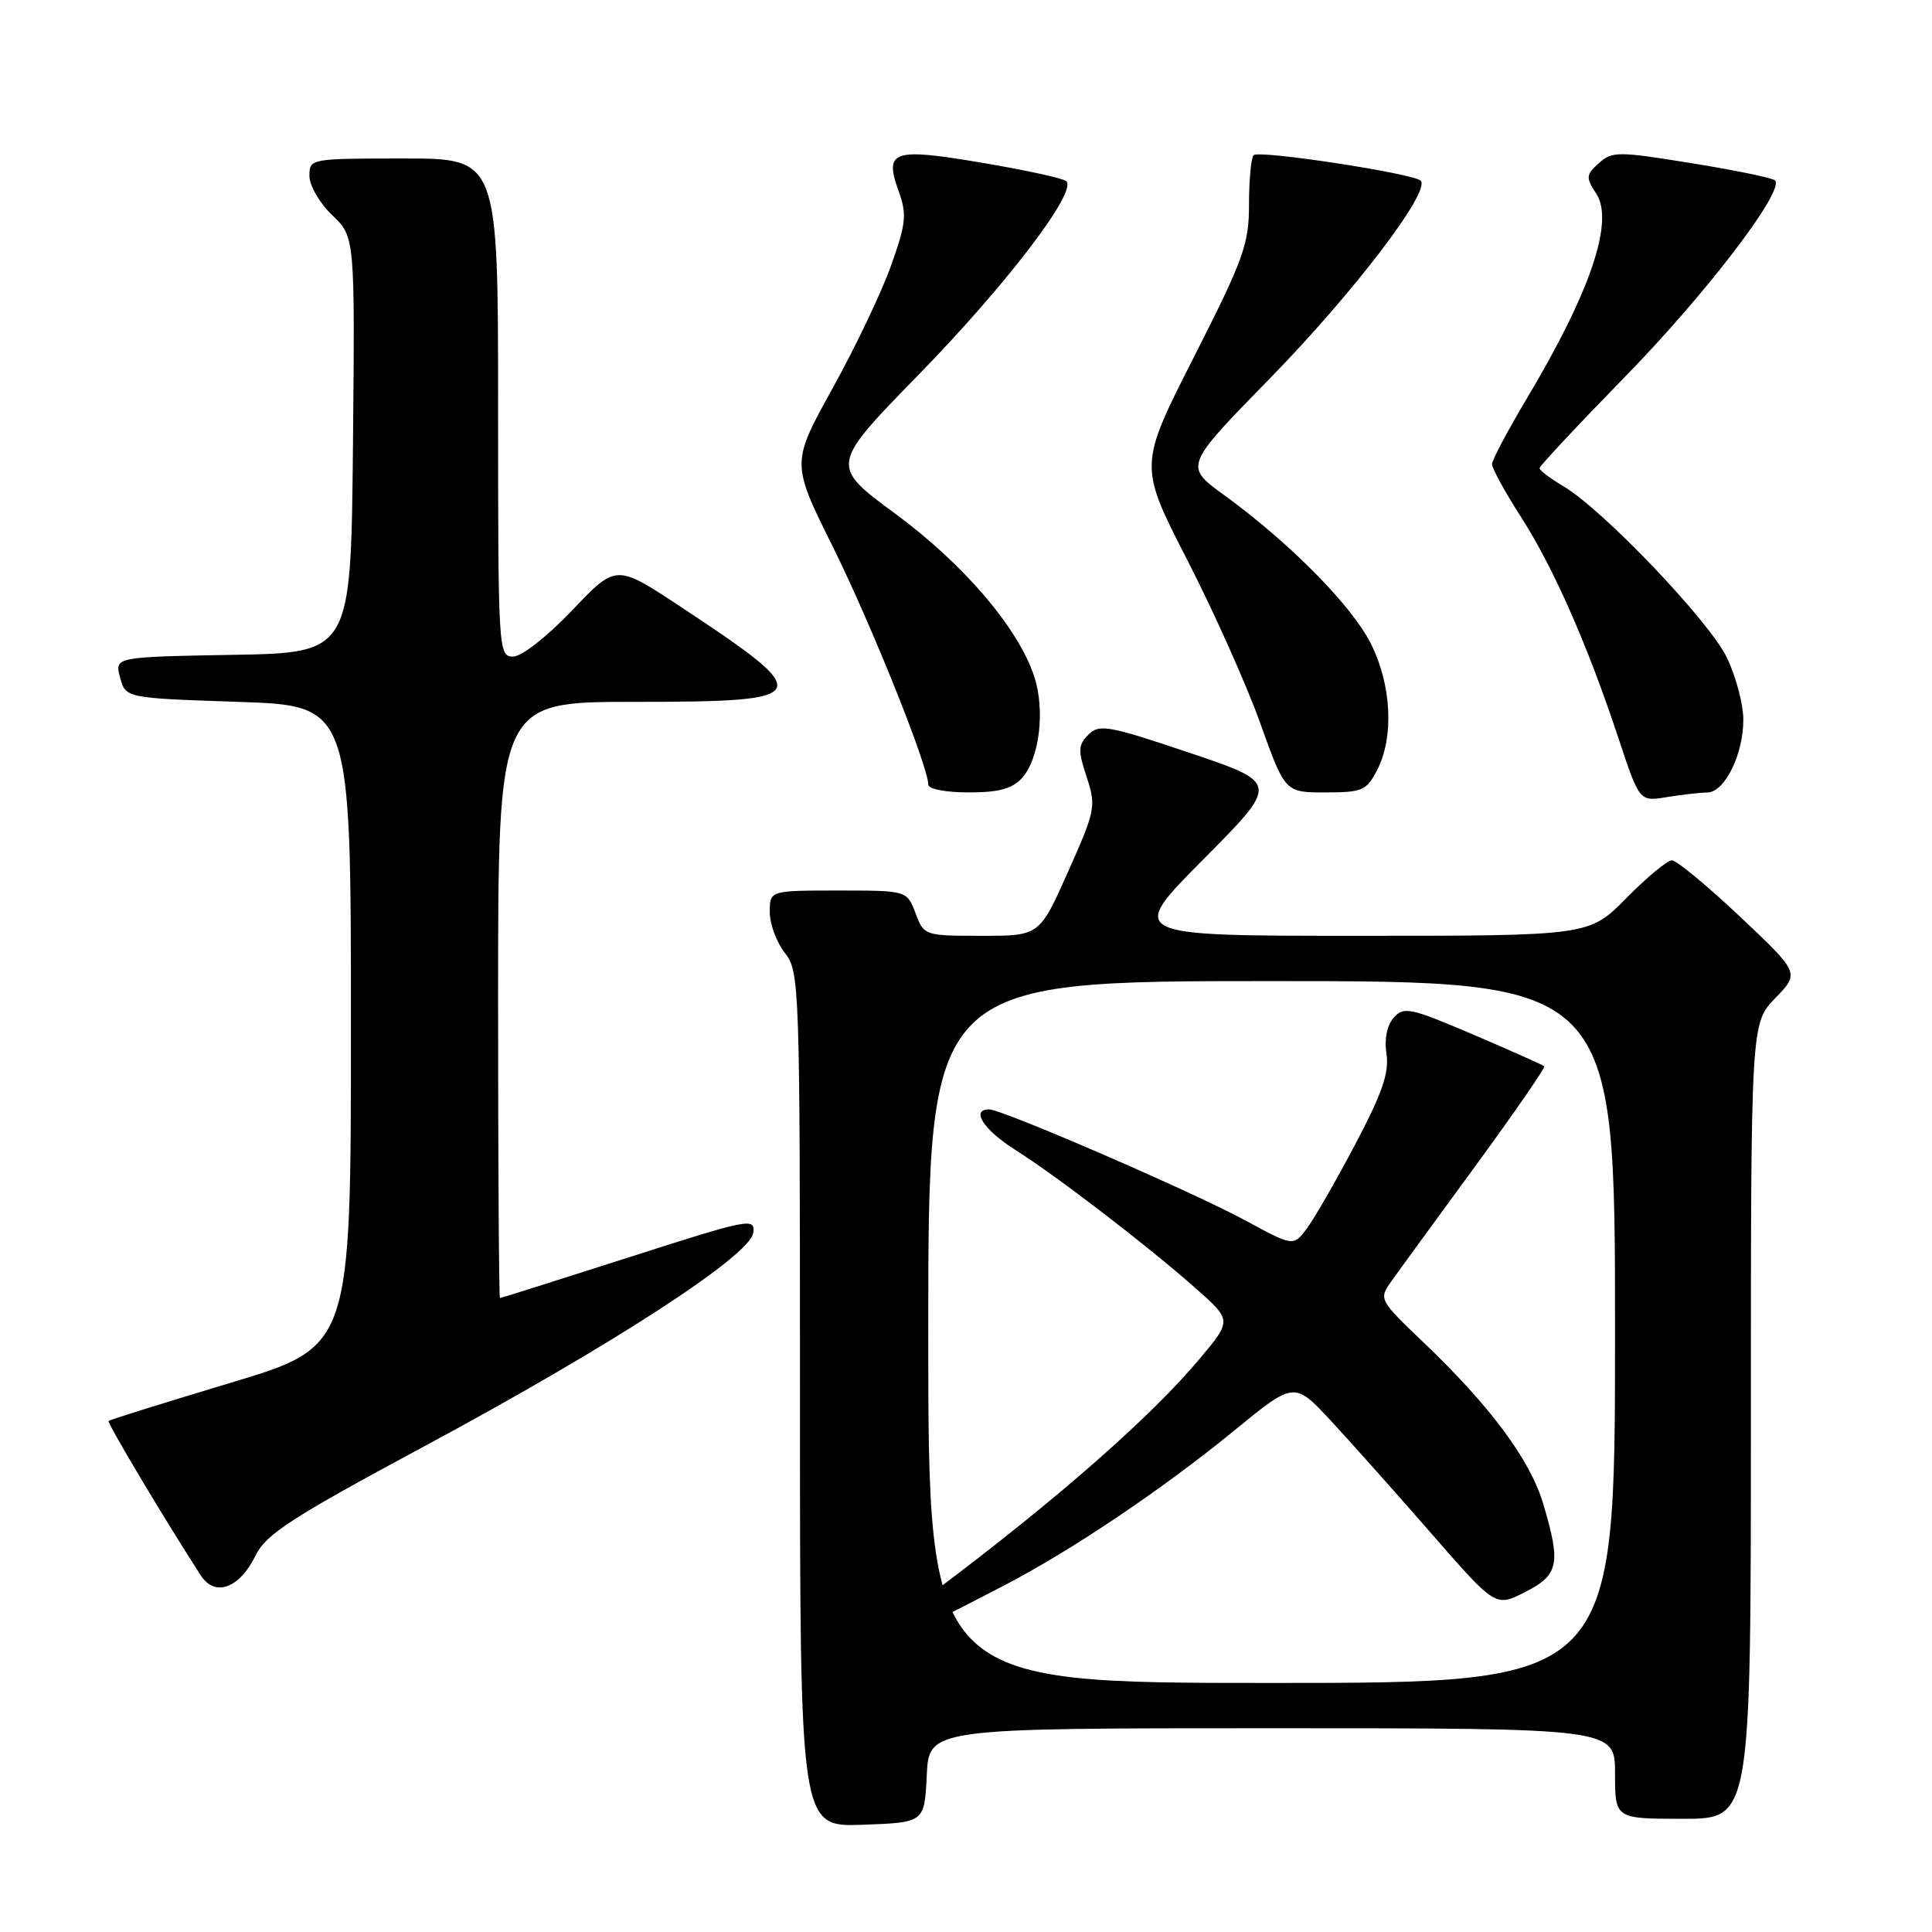 <?xml version="1.0" encoding="UTF-8" standalone="no"?>
<!DOCTYPE svg PUBLIC "-//W3C//DTD SVG 1.1//EN" "http://www.w3.org/Graphics/SVG/1.1/DTD/svg11.dtd" >
<svg xmlns="http://www.w3.org/2000/svg" xmlns:xlink="http://www.w3.org/1999/xlink" version="1.1" viewBox="0 0 256 256">
 <g >
 <path fill="currentColor"
d=" M 122.80 235.25 C 123.10 229.00 123.10 229.00 168.55 229.00 C 214.00 229.00 214.00 229.00 214.00 235.00 C 214.00 241.00 214.00 241.00 223.00 241.00 C 232.00 241.00 232.00 241.00 232.00 188.30 C 232.00 135.60 232.00 135.60 235.23 132.26 C 238.47 128.92 238.47 128.92 230.56 121.46 C 226.21 117.36 222.15 114.00 221.54 114.00 C 220.93 114.00 218.21 116.25 215.50 119.00 C 210.58 124.00 210.58 124.00 179.98 124.00 C 149.39 124.00 149.39 124.00 159.45 113.87 C 169.50 103.75 169.50 103.75 157.65 99.76 C 146.87 96.13 145.66 95.91 144.23 97.34 C 142.85 98.72 142.82 99.44 143.99 102.96 C 145.26 106.83 145.16 107.35 141.53 115.50 C 137.74 124.00 137.74 124.00 130.09 124.00 C 122.51 124.00 122.43 123.97 121.31 121.00 C 120.17 118.00 120.17 118.00 111.09 118.00 C 102.00 118.00 102.00 118.00 102.00 120.87 C 102.00 122.44 102.90 124.87 104.00 126.27 C 105.95 128.75 106.00 130.33 106.00 185.45 C 106.00 242.08 106.00 242.08 114.25 241.79 C 122.50 241.50 122.50 241.50 122.80 235.25 Z  M 33.89 206.07 C 35.25 203.29 38.70 201.06 56.00 191.76 C 80.96 178.35 99.37 166.41 99.81 163.36 C 100.10 161.32 99.28 161.48 83.31 166.61 C 74.06 169.57 66.39 172.00 66.25 172.00 C 66.11 172.00 66.00 154.22 66.00 132.50 C 66.00 93.00 66.00 93.00 84.03 93.00 C 108.04 93.00 108.33 92.37 90.07 80.32 C 81.63 74.75 81.63 74.75 75.81 80.88 C 72.48 84.37 69.12 87.00 67.99 87.00 C 66.04 87.00 66.00 86.27 66.00 54.00 C 66.00 21.00 66.00 21.00 53.50 21.00 C 41.10 21.00 41.00 21.02 41.00 23.31 C 41.00 24.59 42.36 26.93 44.02 28.51 C 47.03 31.40 47.03 31.40 46.77 58.95 C 46.50 86.50 46.50 86.50 30.84 86.77 C 15.19 87.05 15.19 87.05 15.91 89.77 C 16.64 92.50 16.64 92.50 31.57 93.00 C 46.50 93.50 46.50 93.50 46.50 135.97 C 46.50 178.44 46.50 178.44 30.58 183.22 C 21.82 185.86 14.53 188.13 14.39 188.28 C 14.16 188.51 21.63 201.04 26.58 208.72 C 28.48 211.67 31.72 210.49 33.89 206.07 Z  M 226.22 105.01 C 228.52 105.00 231.00 99.99 231.00 95.37 C 231.00 93.31 230.02 89.60 228.81 87.12 C 226.47 82.27 212.40 67.53 207.17 64.44 C 205.43 63.41 204.00 62.33 204.00 62.03 C 204.01 61.74 209.07 56.33 215.25 50.00 C 226.06 38.95 236.59 25.16 235.18 23.90 C 234.80 23.56 229.83 22.54 224.11 21.62 C 214.36 20.04 213.61 20.04 211.85 21.63 C 210.14 23.18 210.11 23.52 211.51 25.66 C 213.91 29.32 210.76 38.64 202.36 52.72 C 199.81 57.00 197.71 60.95 197.70 61.50 C 197.69 62.05 199.42 65.20 201.54 68.50 C 205.85 75.22 210.34 85.40 214.47 97.86 C 217.24 106.22 217.24 106.22 220.87 105.62 C 222.87 105.29 225.28 105.02 226.22 105.01 Z  M 135.43 103.08 C 137.74 100.52 138.51 94.09 137.04 89.63 C 134.92 83.21 127.74 74.80 118.66 68.09 C 109.97 61.69 109.97 61.69 121.78 49.59 C 133.39 37.69 142.82 25.32 141.28 24.00 C 140.85 23.62 135.84 22.53 130.14 21.57 C 118.29 19.56 117.13 19.95 119.07 25.31 C 120.18 28.40 120.07 29.58 118.08 35.16 C 116.85 38.65 113.36 45.97 110.34 51.42 C 104.84 61.35 104.84 61.35 110.34 72.42 C 115.43 82.68 123.00 101.54 123.00 103.96 C 123.00 104.55 125.30 105.00 128.35 105.00 C 132.35 105.00 134.13 104.52 135.43 103.08 Z  M 182.47 102.05 C 184.75 97.65 184.39 90.71 181.61 85.22 C 179.05 80.17 170.82 71.86 162.20 65.60 C 156.91 61.76 156.91 61.76 168.28 50.13 C 179.36 38.79 189.71 25.21 188.23 23.93 C 187.11 22.95 166.81 19.86 166.11 20.56 C 165.78 20.90 165.50 23.82 165.50 27.05 C 165.50 32.38 164.81 34.29 158.20 47.31 C 150.90 61.68 150.90 61.68 157.29 74.14 C 160.81 80.99 165.17 90.74 166.98 95.80 C 170.27 105.00 170.27 105.00 175.61 105.00 C 180.51 105.00 181.07 104.76 182.47 102.05 Z  M 123.00 176.50 C 123.00 130.00 123.00 130.00 168.50 130.00 C 214.00 130.00 214.00 130.00 214.00 176.50 C 214.00 223.00 214.00 223.00 168.50 223.00 C 123.00 223.00 123.00 223.00 123.00 176.50 Z  M 133.00 210.11 C 142.04 205.41 154.04 197.33 163.50 189.59 C 171.50 183.04 171.50 183.04 176.36 188.27 C 179.03 191.15 185.03 197.88 189.69 203.23 C 198.17 212.95 198.17 212.95 202.08 210.96 C 206.56 208.67 206.85 207.23 204.48 199.25 C 202.76 193.45 197.48 186.33 188.67 177.92 C 182.76 172.28 182.68 172.14 184.32 169.84 C 185.23 168.55 190.25 161.67 195.46 154.55 C 200.67 147.43 204.79 141.46 204.62 141.29 C 204.45 141.12 200.22 139.23 195.22 137.09 C 186.85 133.52 186.01 133.34 184.67 134.85 C 183.77 135.88 183.41 137.71 183.72 139.68 C 184.09 142.13 183.14 144.89 179.55 151.68 C 176.99 156.53 174.10 161.55 173.13 162.83 C 171.37 165.16 171.37 165.16 164.93 161.67 C 158.01 157.92 132.81 147.00 131.06 147.00 C 128.59 147.00 130.33 149.70 134.49 152.34 C 140.04 155.84 152.09 165.09 158.46 170.73 C 163.23 174.95 163.23 174.95 158.95 180.06 C 152.56 187.70 139.98 198.74 124.13 210.63 C 123.45 211.14 124.99 214.17 125.75 213.83 C 126.16 213.64 129.43 211.97 133.00 210.11 Z "/>
</g>
</svg>